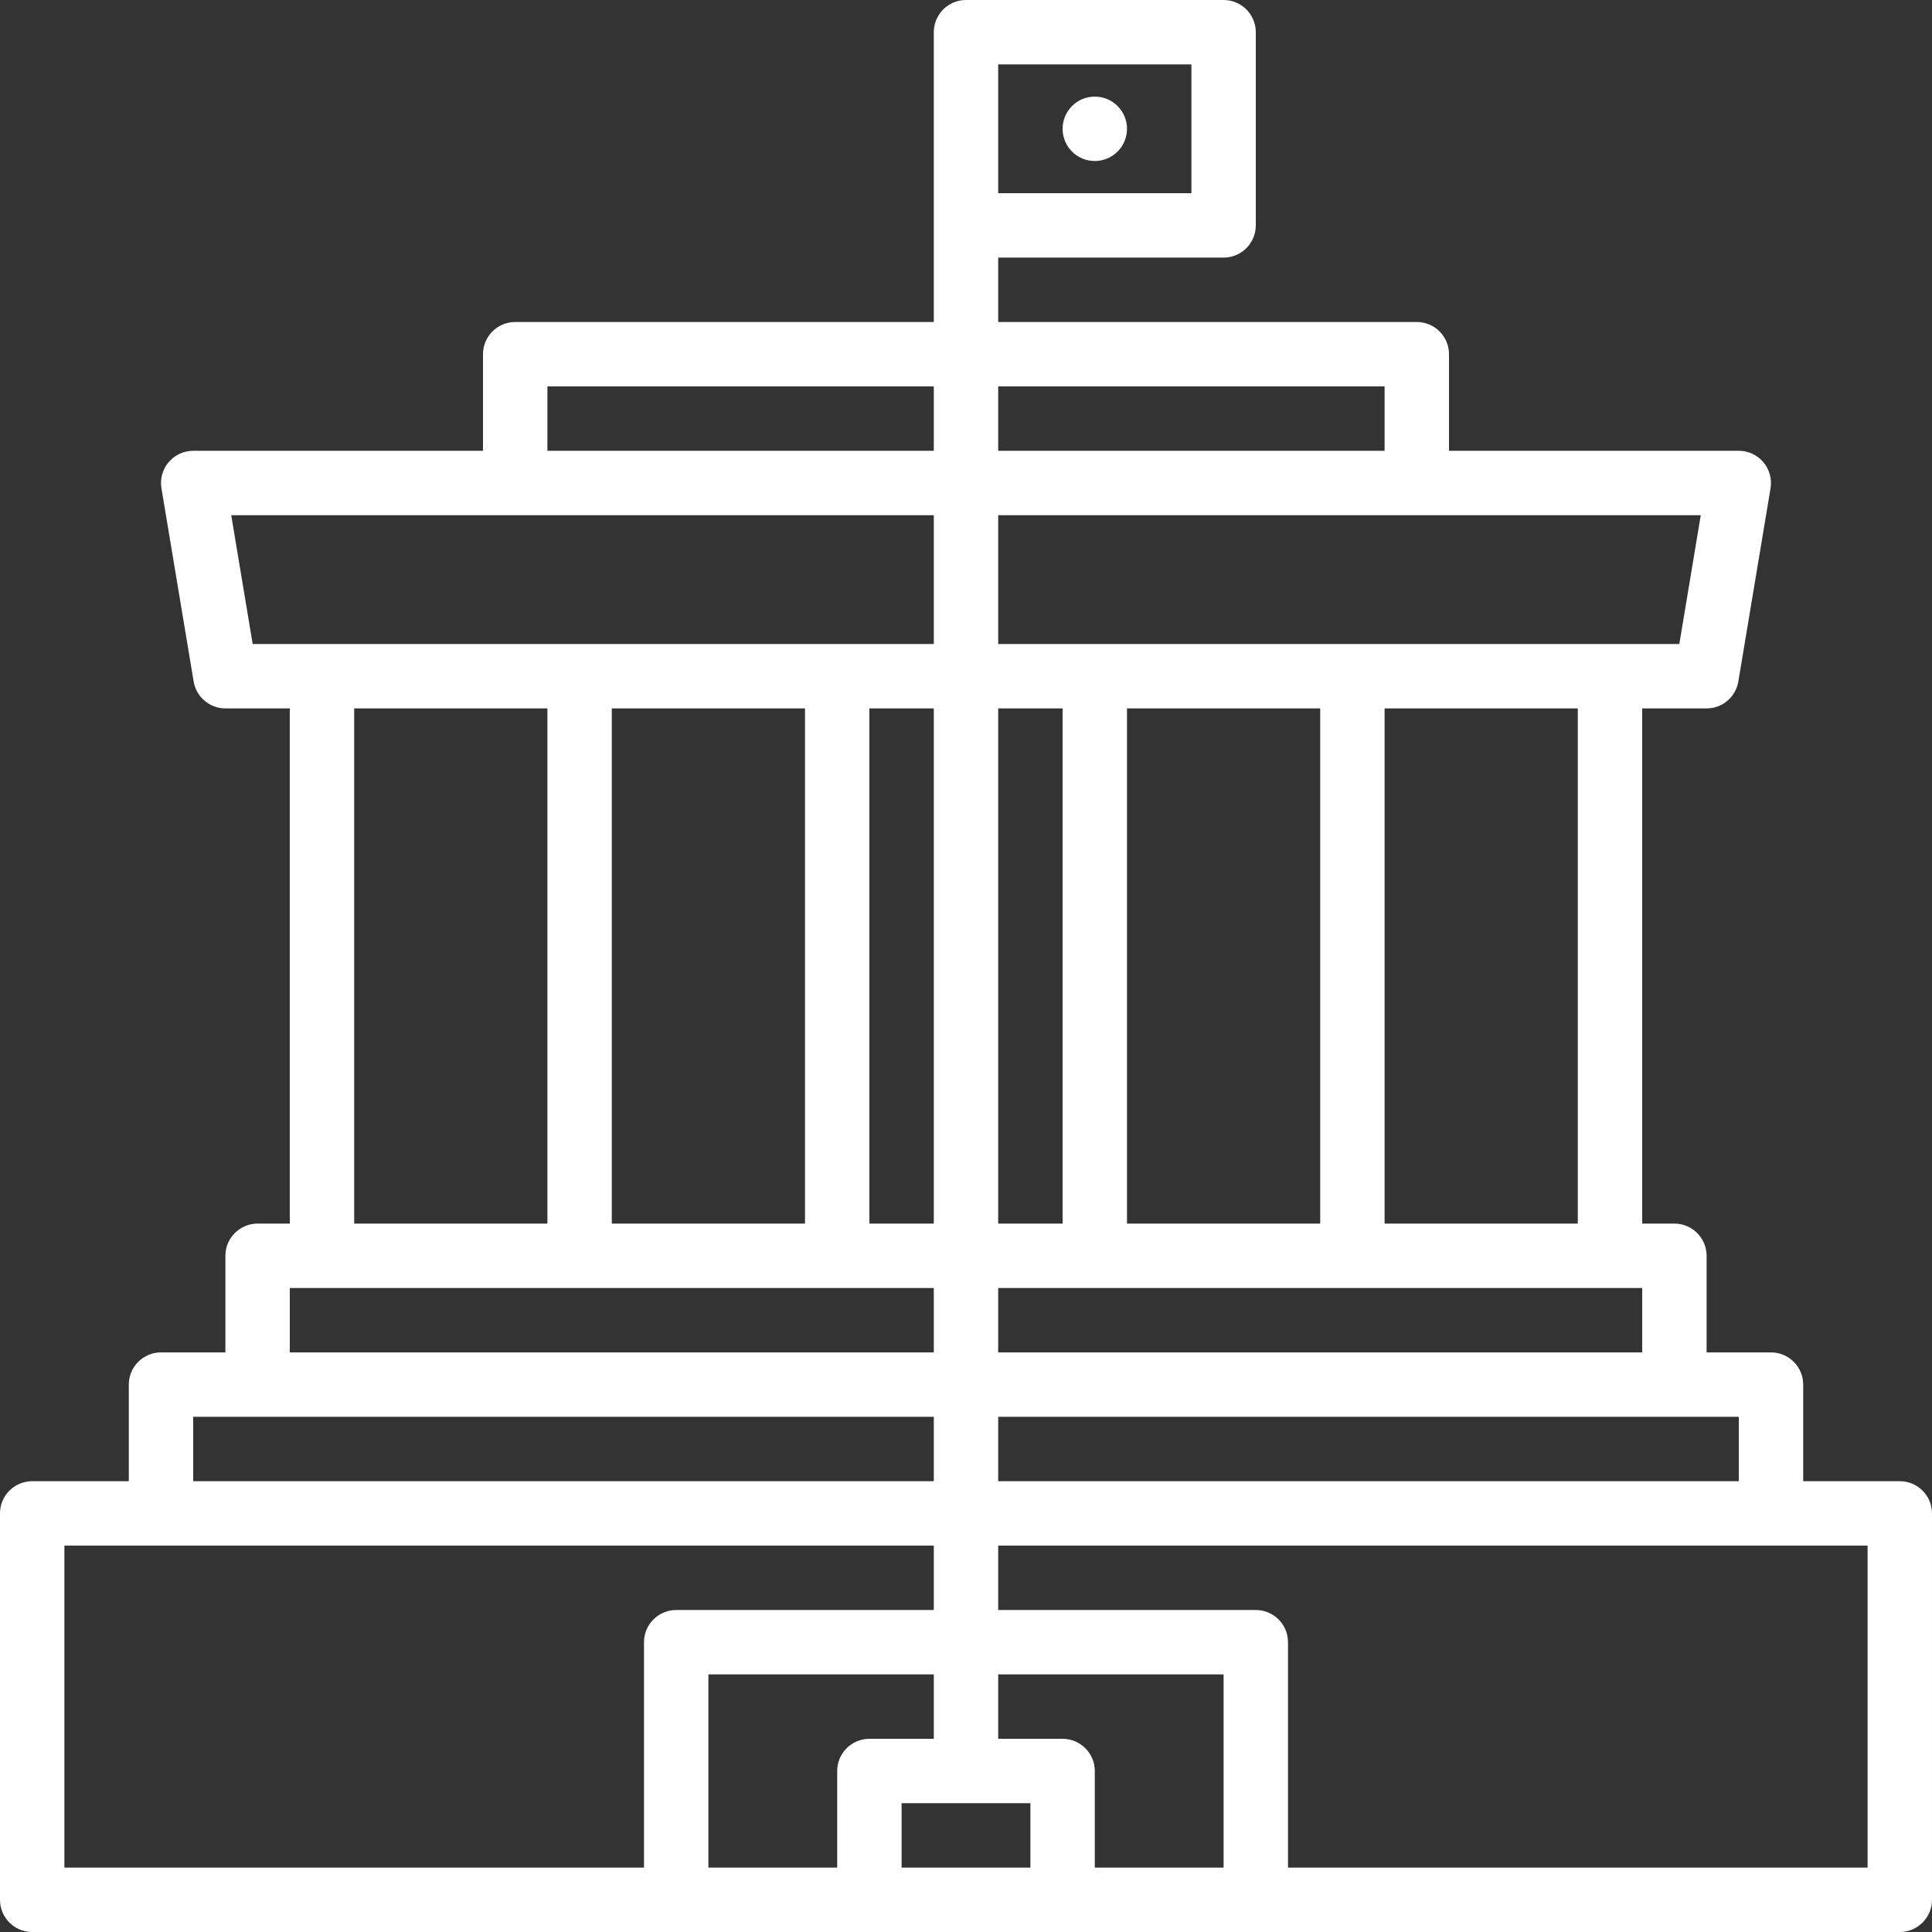 <svg height="480pt" viewBox="0 0 480 480" width="480pt"  fill="#fff" xmlns="http://www.w3.org/2000/svg"><rect x="0" y="0" width="480" height="480" fill="#333333" stroke="none"/><path d="m472 368h-24v-24c0-4.418-3.582-8-8-8h-16v-24c0-4.418-3.582-8-8-8h-8v-128h16c3.91 0 7.246-2.832 7.887-6.688l8-48c.387-2.32-.266-4.691-1.785-6.484-1.52-1.793-3.75-2.828-6.102-2.828h-72v-24c0-4.418-3.582-8-8-8h-104v-16h56c4.418 0 8-3.582 8-8v-48c0-4.418-3.582-8-8-8h-64c-4.418 0-8 3.582-8 8v72h-104c-4.418 0-8 3.582-8 8v24h-72c-2.352 0-4.582 1.035-6.102 2.828-1.52 1.793-2.172 4.164-1.785 6.484l8 48c.641 3.855 3.977 6.688 7.887 6.688h16v128h-8c-4.418 0-8 3.582-8 8v24h-16c-4.418 0-8 3.582-8 8v24h-24c-4.418 0-8 3.582-8 8v96c0 4.418 3.582 8 8 8h464c4.418 0 8-3.582 8-8v-96c0-4.418-3.582-8-8-8zm-224-352h48v32h-48zm0 80h96v16h-96zm0 32h174.551l-5.328 32h-169.223zm144 48v128h-48v-128zm-64 0v128h-48v-128zm-80 0h16v128h-16zm0 144h160v16h-160zm0 32h184v16h-184zm-112-256h96v16h-96zm-73.223 64-5.328-32h174.551v32zm169.223 16v128h-16v-128zm-32 0v128h-48v-128zm-64 0v128h-48v-128zm-64 144h160v16h-160zm-24 32h184v16h-184zm112 56v56h-144v-80h216v16h-64c-4.418 0-8 3.582-8 8zm48 32v24h-32v-48h56v16h-16c-4.418 0-8 3.582-8 8zm48 24h-32v-16h32zm48 0h-32v-24c0-4.418-3.582-8-8-8h-16v-16h56zm160 0h-144v-56c0-4.418-3.582-8-8-8h-64v-16h216zm0 0"/><path d="m280 32c0 4.418-3.582 8-8 8s-8-3.582-8-8 3.582-8 8-8 8 3.582 8 8zm0 0"/></svg>